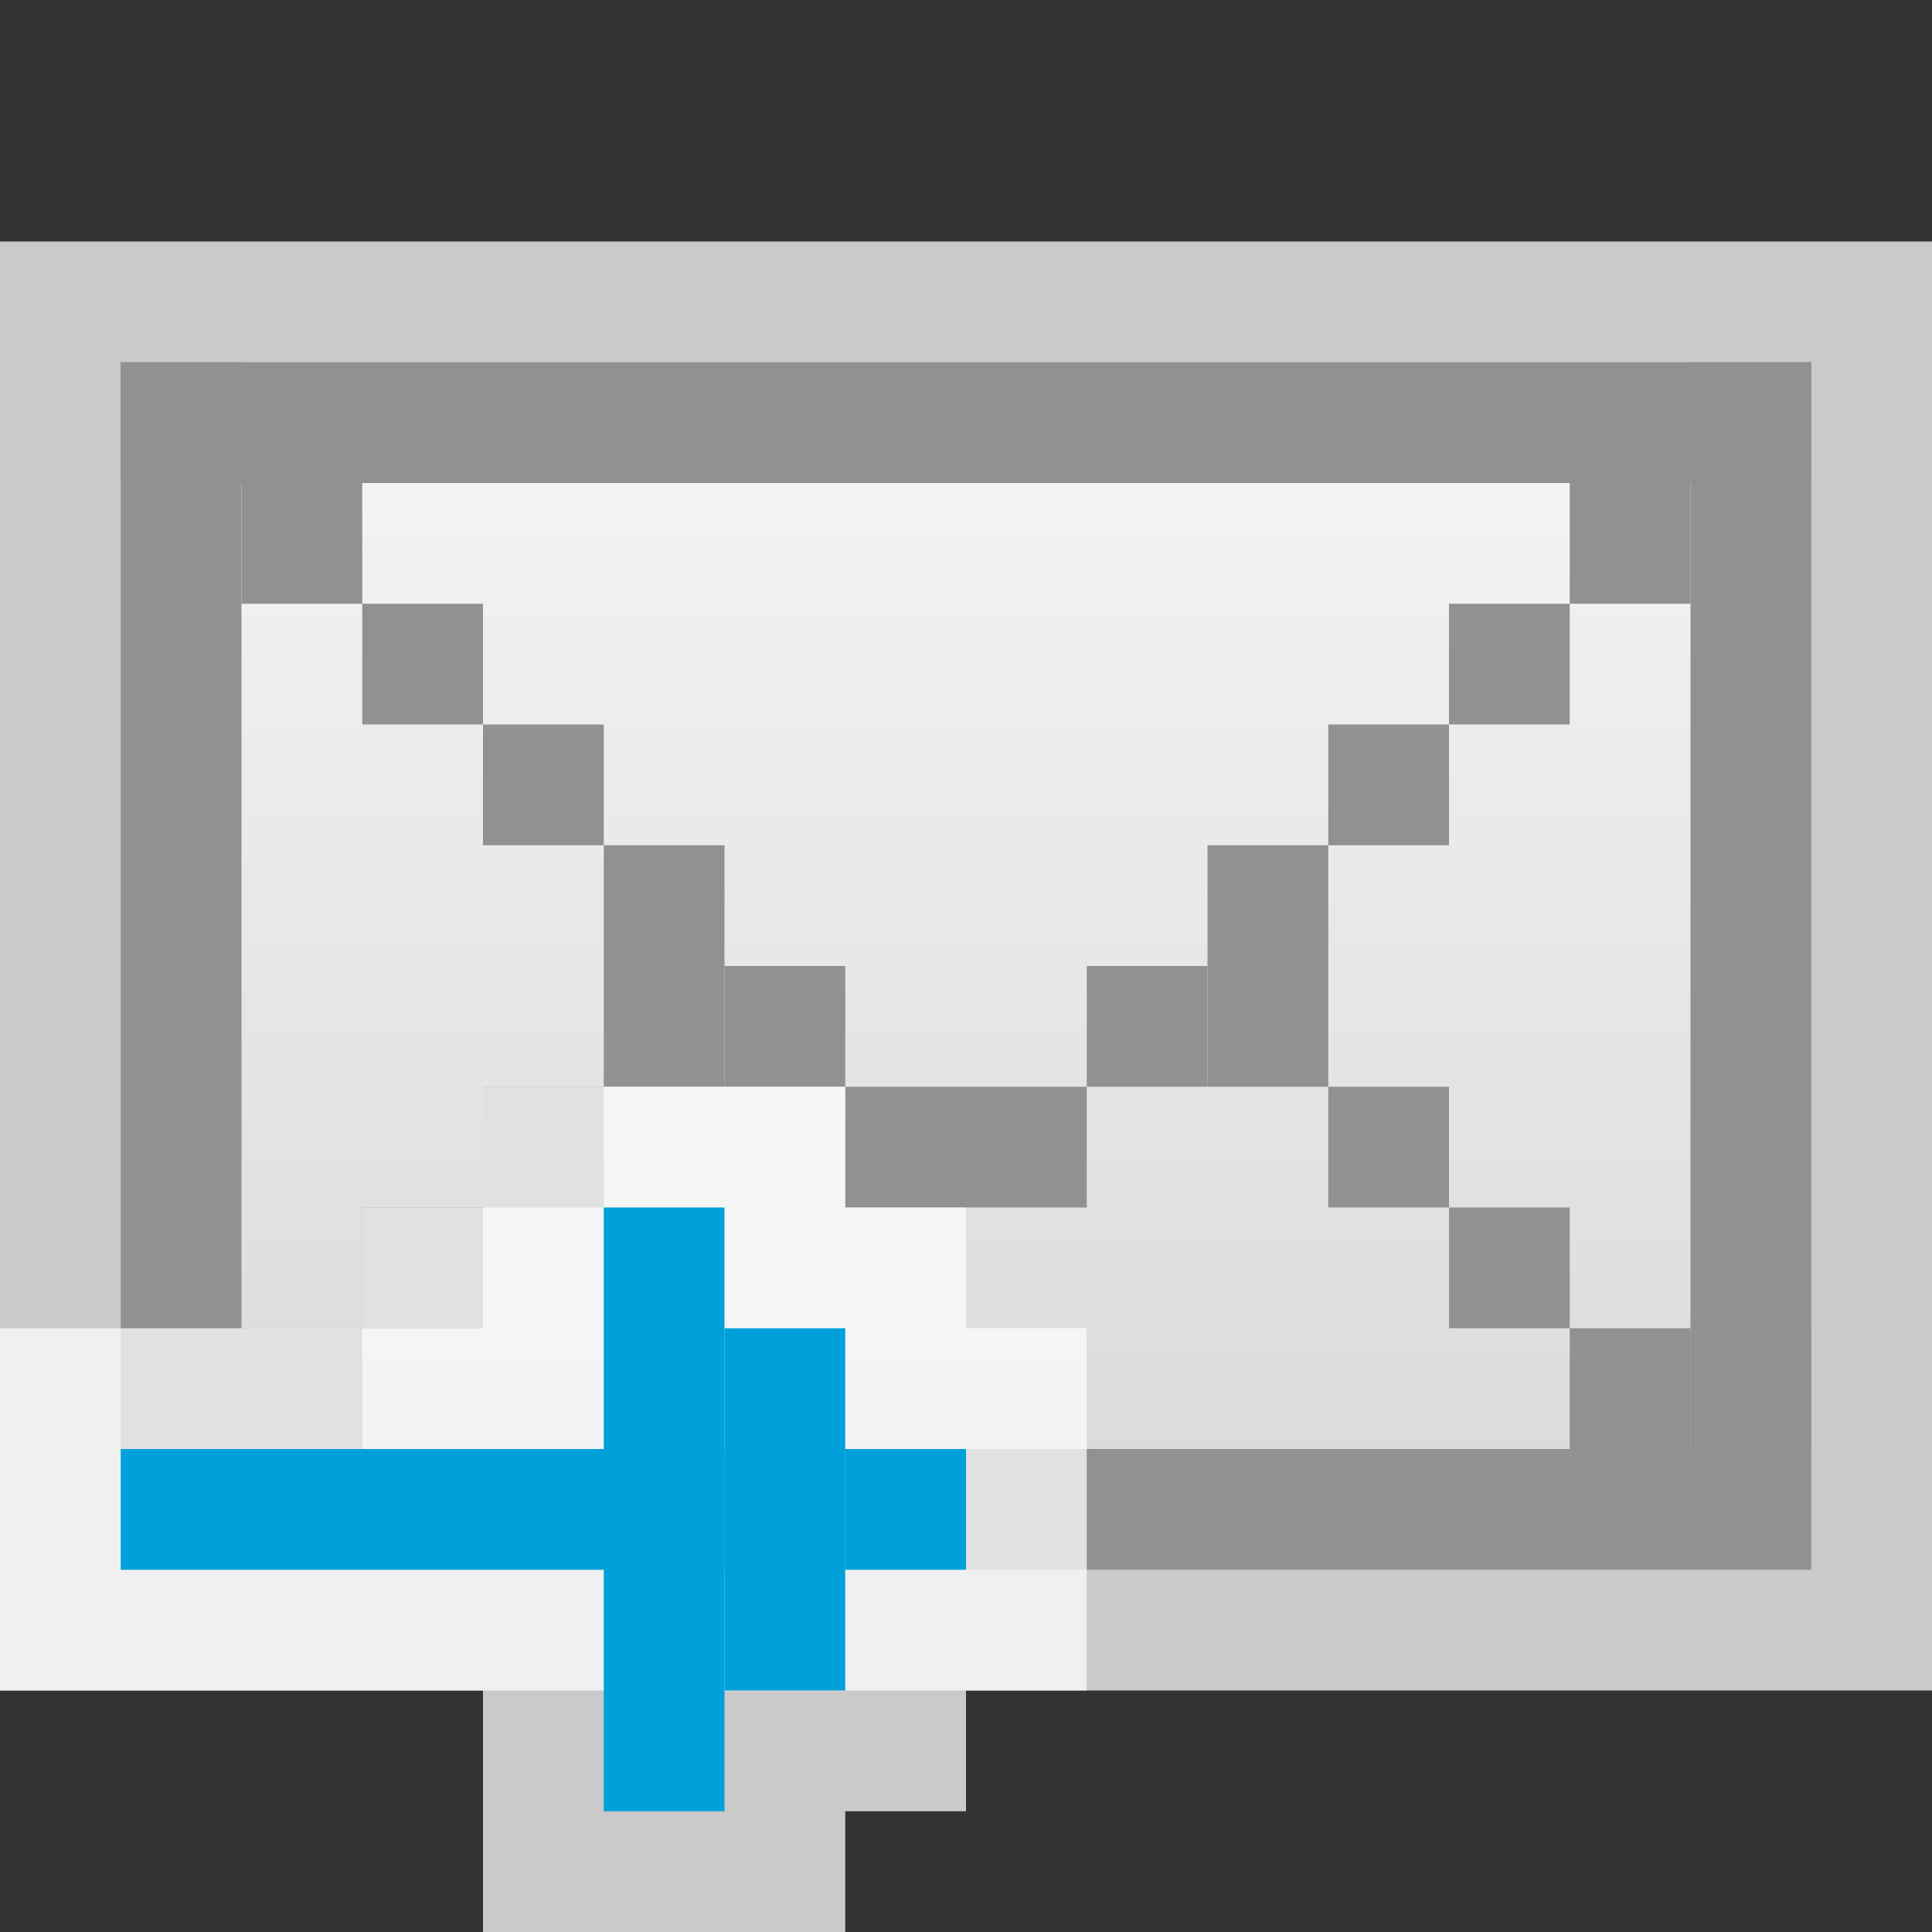 <svg width="16" height="16" viewBox="0 0 16 16" fill="none" xmlns="http://www.w3.org/2000/svg">
<rect x="0" y="0" width="16" height="16" fill="#333333" stroke="none"/>
<g clip-path="url(#clip0_1959_10880)">
<rect y="2" width="16" height="12" fill="#FCFCFC" fill-opacity="0.75"/>
<rect x="1.5" y="3.5" width="13" height="9" fill="url(#paint0_linear_1959_10880)" stroke="#919191"/>
<rect x="7" y="9" width="2" height="1" fill="#919191"/>
<rect x="12" y="10" width="1" height="1" fill="#919191"/>
<rect x="11" y="9" width="1" height="1" fill="#919191"/>
<rect x="10" y="8" width="1" height="1" fill="#919191"/>
<rect x="13" y="11" width="1" height="1" fill="#919191"/>
<rect x="14" y="11" width="1" height="1" fill="#919191"/>
<rect x="11" y="6" width="1" height="1" fill="#919191"/>
<rect x="10" y="7" width="1" height="1" fill="#919191"/>
<rect x="9" y="8" width="1" height="1" fill="#919191"/>
<rect x="12" y="5" width="1" height="1" fill="#919191"/>
<rect x="13" y="4" width="1" height="1" fill="#919191"/>
<rect x="14" y="3" width="1" height="1" fill="#919191"/>
<rect x="4" y="6" width="1" height="1" fill="#919191"/>
<rect x="5" y="7" width="1" height="1" fill="#919191"/>
<rect x="6" y="8" width="1" height="1" fill="#919191"/>
<rect x="3" y="5" width="1" height="1" fill="#919191"/>
<rect x="2" y="4" width="1" height="1" fill="#919191"/>
<rect x="1" y="3" width="1" height="1" fill="#919191"/>
<rect x="1" y="11" width="1" height="1" fill="#919191"/>
<rect x="3" y="10" width="1" height="1" fill="#919191"/>
<rect x="4" y="9" width="1" height="1" fill="#919191"/>
<rect x="5" y="8" width="1" height="1" fill="#919191"/>
<rect x="2" y="11" width="1" height="1" fill="#919191"/>
<g clip-path="url(#clip1_1959_10880)">
<path d="M8 11V10H7V9H4V11H0V14H4V16H7V15H8V14H9V11H8Z" fill="#FCFCFC" fill-opacity="0.75"/>
<path d="M6 13L6 12L1 12L1 13L6 13Z" fill="#00A1DB"/>
<rect width="1" height="1" transform="matrix(4.37114e-08 1 1 -4.37114e-08 7 12)" fill="#00A1DB"/>
<rect width="3" height="1" transform="matrix(4.37114e-08 1 1 -4.37114e-08 6 11)" fill="#00A1DB"/>
<rect width="5" height="1" transform="matrix(4.37114e-08 1 1 -4.37114e-08 5 10)" fill="#00A1DB"/>
</g>
<rect x="3" y="10" width="1" height="1" fill="#FCFCFC" fill-opacity="0.75"/>
</g>
<defs>
<linearGradient id="paint0_linear_1959_10880" x1="8" y1="3" x2="8" y2="13" gradientUnits="userSpaceOnUse">
<stop stop-color="#F4F7F6"/>
<stop offset="1" stop-color="#D8D8D8"/>
</linearGradient>
<clipPath id="clip0_1959_10880">
<rect width="16" height="16" fill="white"/>
</clipPath>
<clipPath id="clip1_1959_10880">
<rect width="9" height="7" fill="white" transform="matrix(-1 0 0 1 9 9)"/>
</clipPath>
</defs>
</svg>
